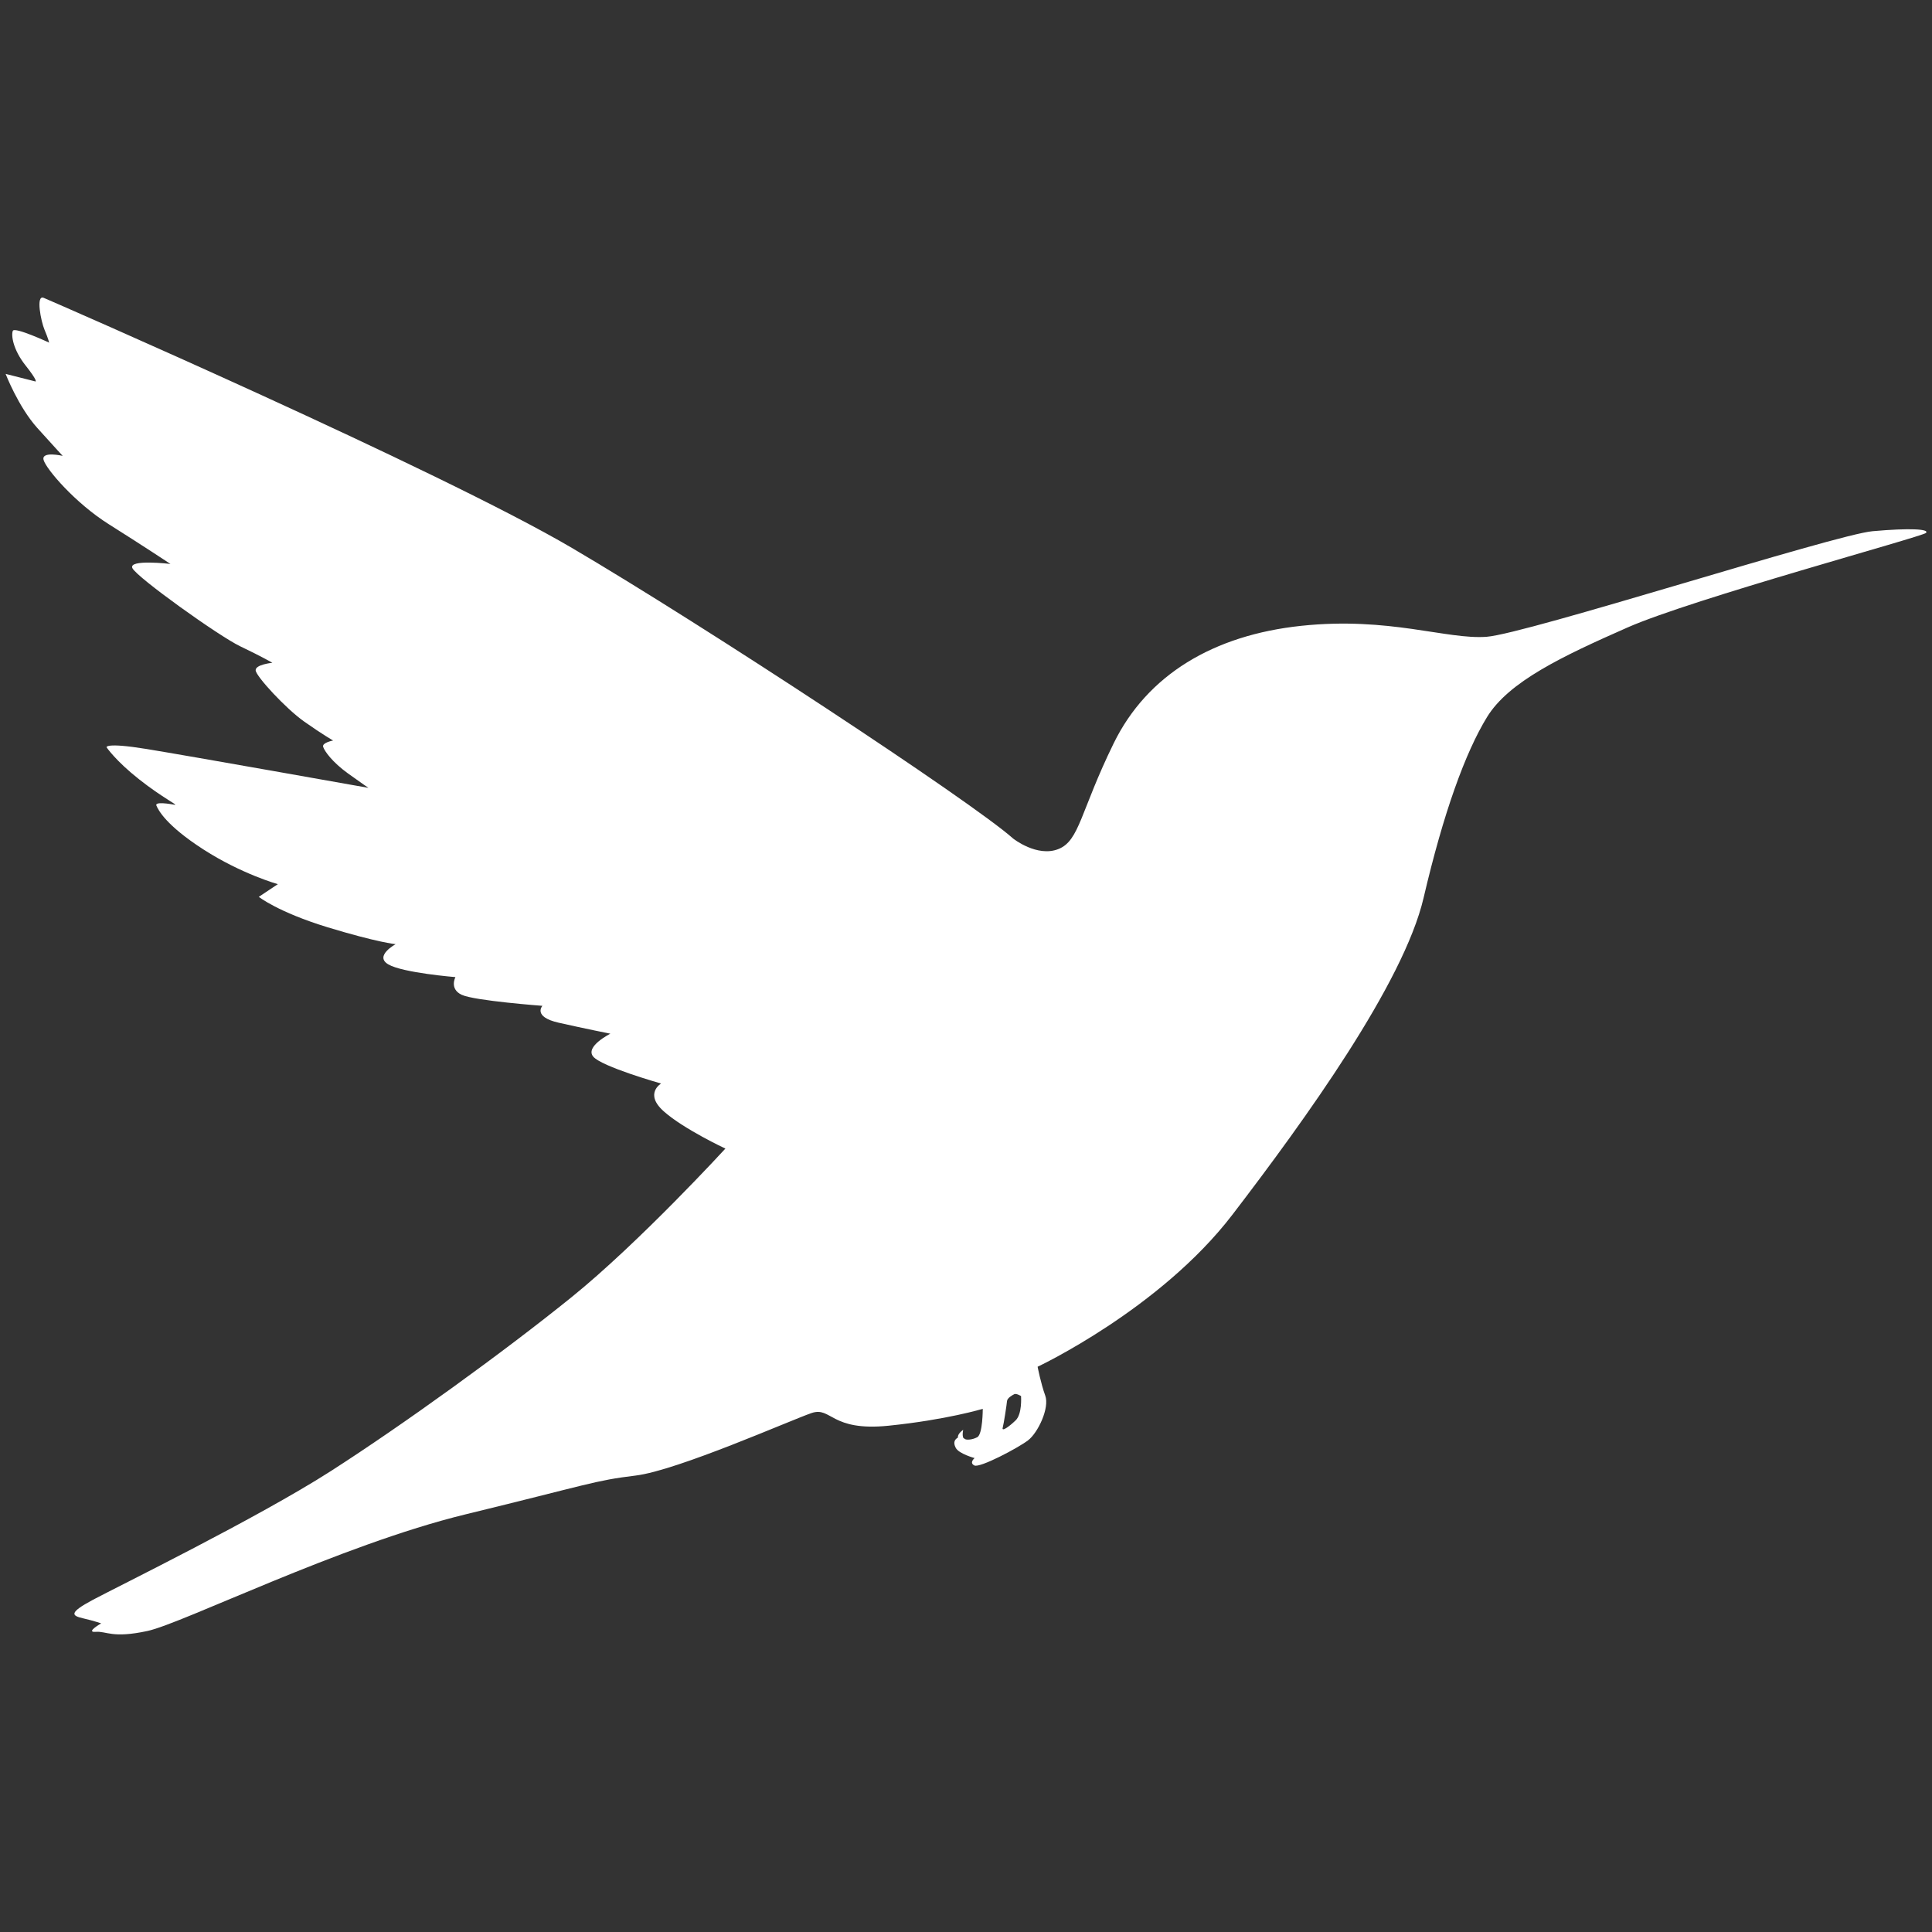 <?xml version="1.0" encoding="utf-8"?>
<!-- Generator: Adobe Illustrator 16.0.0, SVG Export Plug-In . SVG Version: 6.00 Build 0)  -->
<!DOCTYPE svg PUBLIC "-//W3C//DTD SVG 1.1//EN" "http://www.w3.org/Graphics/SVG/1.1/DTD/svg11.dtd">
<svg version="1.1" xmlns="http://www.w3.org/2000/svg" xmlns:xlink="http://www.w3.org/1999/xlink" x="0px" y="0px" width="154px"
	 height="154px" viewBox="0 0 154 154" enable-background="new 0 0 154 154" xml:space="preserve">
<rect x="0" y="0" width="154" height="154" fill="#333333" stroke="none"/>
<g id="レイヤー_2" display="none">
	<rect display="inline" fill="#F754B9" stroke="#000000" stroke-miterlimit="10" width="154" height="154"/>
</g>
<g id="レイヤー_1">
	<g id="レイヤー_1_1_">
	</g>
	<g id="section1Image">
		<path id="bird2" fill="#FFFFFF" d="M82.708,108.943c0,0,0.251,1.315,0.608,2.299c0.361,0.977-0.578,2.966-1.373,3.57
			c-0.793,0.604-3.844,2.22-4.277,2c-0.434-0.217,0.02-0.588,0.02-0.588s-1.248-0.338-1.5-0.81c-0.24-0.45-0.07-0.685,0.166-0.823
			c0-0.029,0-0.061,0.006-0.097c0.037-0.269,0.418-0.522,0.418-0.522s-0.097,0.416,0.013,0.646c0.062,0.042,0.117,0.086,0.157,0.104
			c0.108,0.051,0.524,0.067,0.958-0.166c0.433-0.238,0.433-2.258,0.433-2.258s-2.89,0.875-7.51,1.346
			c-4.622,0.473-4.55-1.549-6.138-1.01c-1.592,0.539-10.69,4.577-14.013,4.982c-3.321,0.404-3.612,0.671-13.577,3.096
			c-9.965,2.426-22.533,8.689-25.35,9.295c-2.816,0.606-3.251,0-4.116,0.067c-0.866,0.067,0.433-0.675,0.433-0.675
			s-0.576-0.201-1.443-0.402c-0.865-0.204-1.227-0.406,0.795-1.482c2.023-1.076,13.143-6.533,18.921-10.234
			c5.776-3.704,13.791-9.496,19.209-13.873s12.274-11.854,12.274-11.854s-3.321-1.552-4.909-2.965
			c-1.591-1.412-0.216-2.22-0.216-2.22s-4.766-1.347-5.418-2.155c-0.649-0.806,1.373-1.818,1.373-1.818s-2.022-0.402-4.117-0.875
			c-2.094-0.472-1.299-1.347-1.299-1.347s-5.416-0.403-6.428-0.876c-1.011-0.47-0.505-1.412-0.505-1.412s-4.19-0.338-5.346-1.012
			c-1.155-0.673,0.579-1.613,0.579-1.613s-1.444-0.137-5.419-1.347c-3.97-1.215-5.487-2.426-5.487-2.426l1.518-1.011
			c0,0-2.889-0.809-5.922-2.76c-3.035-1.954-3.613-3.167-3.759-3.505c-0.146-0.335,1.086-0.133,1.445-0.065
			c0.362,0.065-0.937-0.539-2.815-2.021c-1.88-1.481-2.602-2.56-2.602-2.56s-0.145-0.404,3.179,0.135
			c3.319,0.539,17.694,3.099,17.694,3.099s-0.359-0.238-1.625-1.146c-1.262-0.91-1.878-1.787-1.984-2.122
			c-0.107-0.336,0.795-0.505,0.795-0.505s-0.832-0.47-2.312-1.514c-1.479-1.046-3.828-3.603-3.863-4.075
			c-0.038-0.472,1.333-0.607,1.333-0.607s-0.864-0.503-2.562-1.313c-1.696-0.809-8.232-5.488-8.594-6.227
			c-0.361-0.741,3.032-0.338,3.032-0.338s-2.237-1.481-4.909-3.163c-2.675-1.682-4.984-4.378-5.201-5.117
			c-0.217-0.739,1.519-0.336,1.519-0.336s-0.504-0.539-2.022-2.222c-1.515-1.685-2.527-4.312-2.527-4.312l2.384,0.605
			c0,0,0.217,0-0.794-1.277c-1.016-1.279-1.156-2.426-1.016-2.761c0.147-0.336,2.895,0.941,2.895,0.941s-0.073-0.334-0.362-1.01
			c-0.288-0.673-0.721-2.83-0.071-2.559c0.65,0.268,31.562,13.737,42.104,19.934C56.13,49.87,77.434,63.878,80.758,66.841
			c0,0,1.906,1.512,3.604,0.839c1.697-0.674,1.74-2.981,4.412-8.436c2.674-5.455,7.949-8.618,14.951-9.36
			c7.004-0.742,11.59,1.11,14.769,0.875c3.18-0.235,27.767-8.148,30.765-8.416c2.998-0.268,4.551-0.169,4.264,0.135
			c-0.289,0.304-18.6,5.25-23.799,7.541c-5.199,2.292-9.46,4.312-11.193,7.139c-1.734,2.829-3.467,7.61-5.057,14.41
			c-1.589,6.804-9.46,17.713-15.238,25.254C92.458,104.365,82.708,108.943,82.708,108.943L82.708,108.943z M80.845,111.132
			c-0.161,0.082-0.558,0.302-0.577,0.554c-0.019,0.254-0.252,1.787-0.343,2.121c-0.09,0.338,0.507-0.084,1.031-0.589
			c0.524-0.504,0.433-1.834,0.433-1.936C81.389,111.282,81.009,111.046,80.845,111.132z"/>
	</g>
</g>
</svg>
